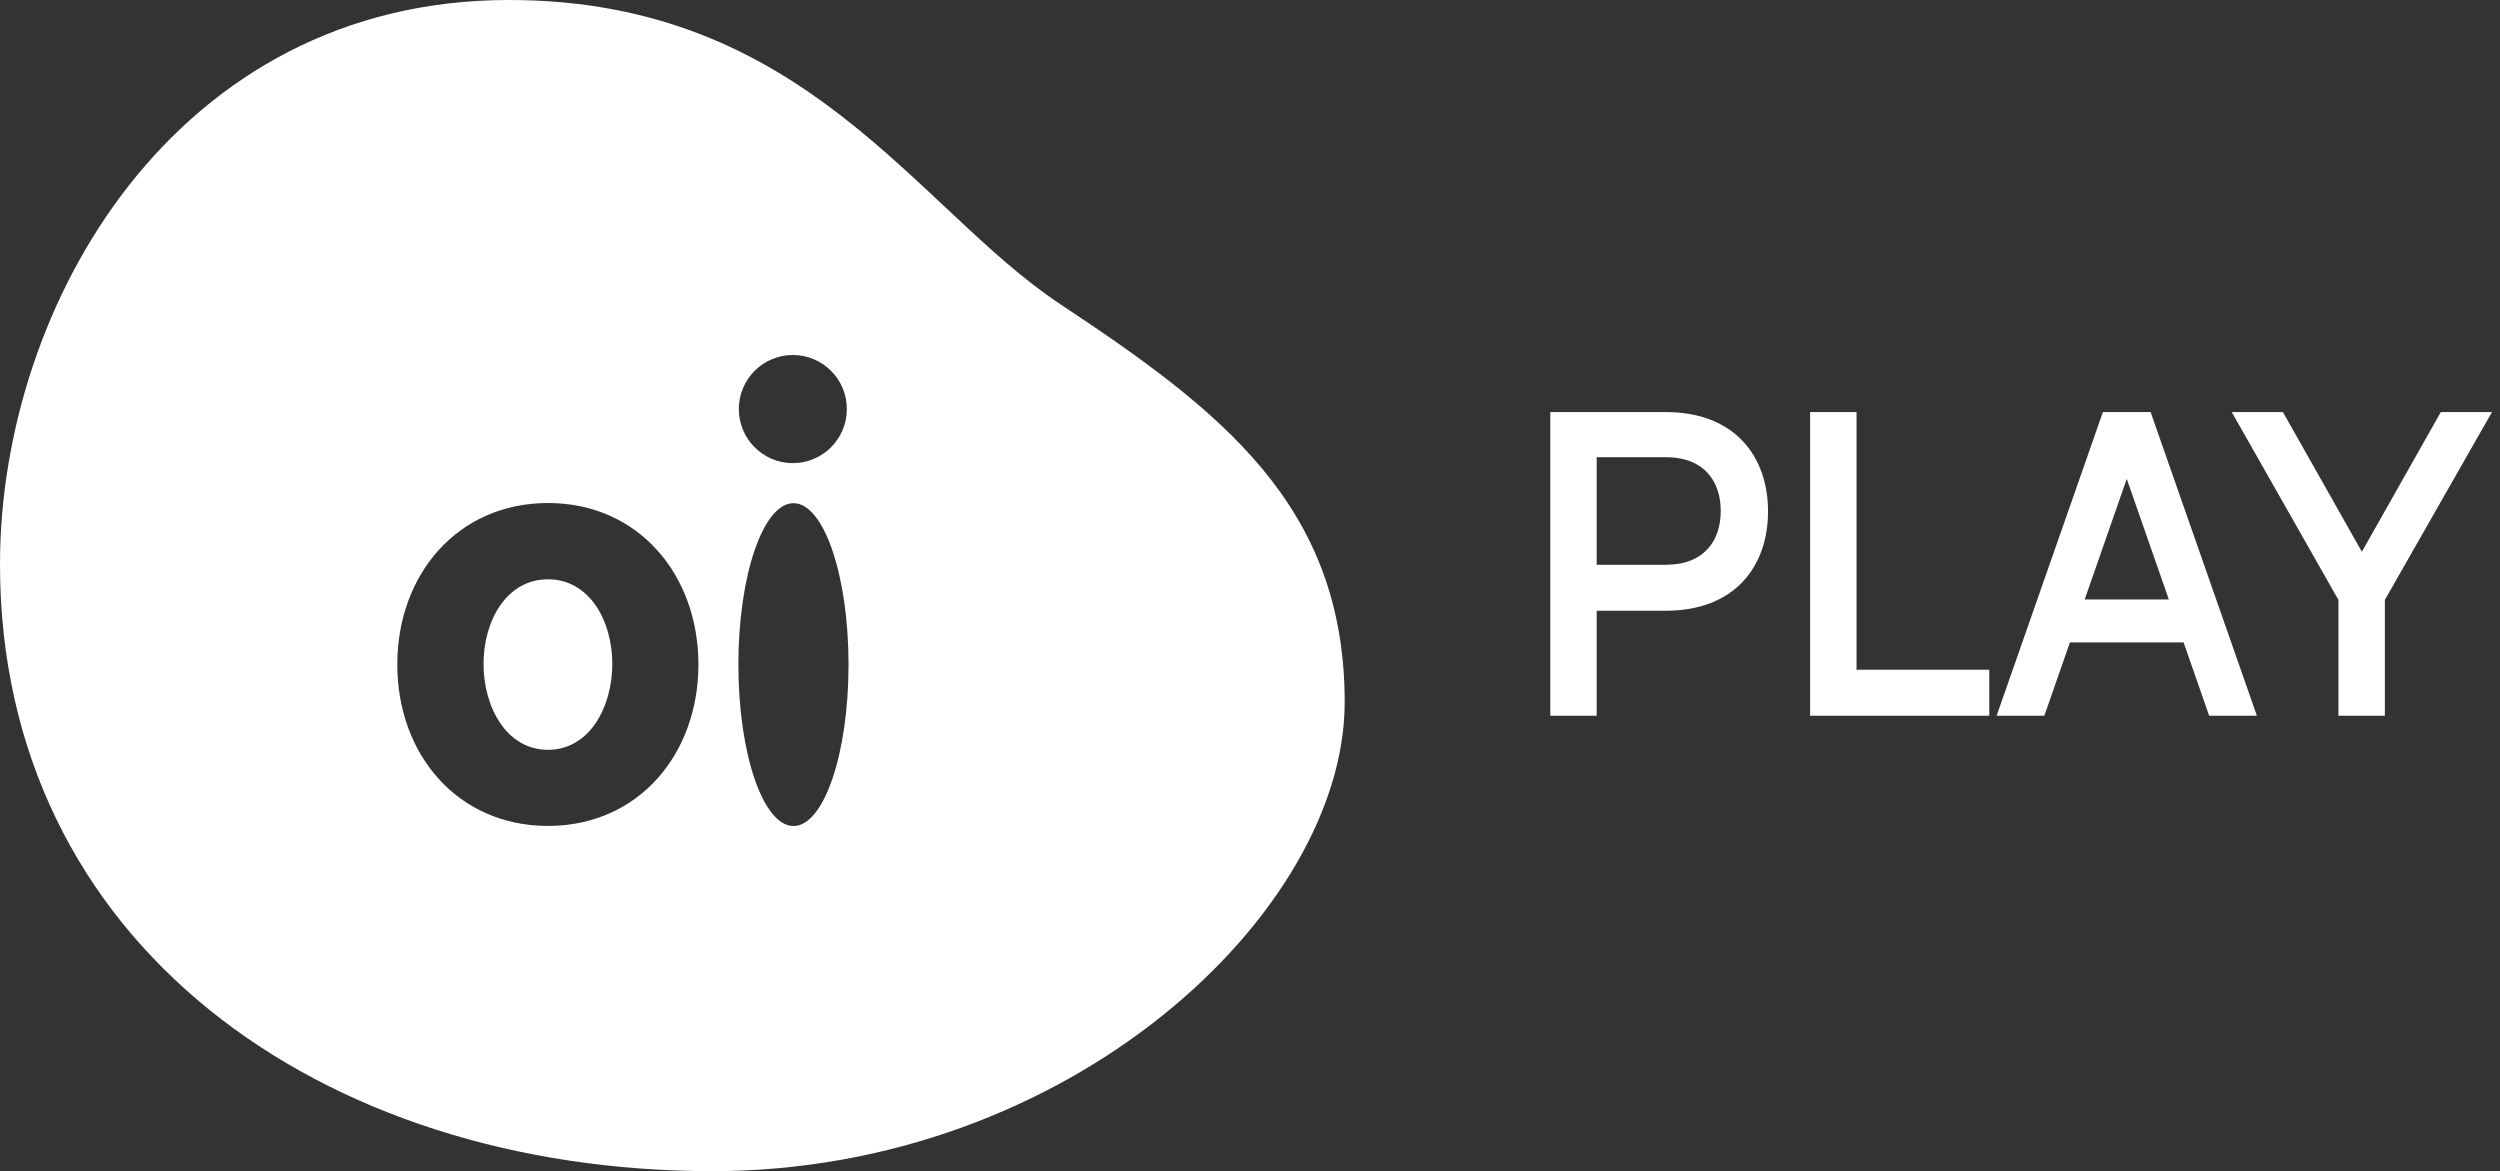 <?xml version="1.0" encoding="UTF-8"?>
<svg width="111px" height="52px" viewBox="0 0 111 52" version="1.1" xmlns="http://www.w3.org/2000/svg" xmlns:xlink="http://www.w3.org/1999/xlink">
    <rect x="0" y="0" width="111" height="52" fill="#333333" stroke="none"/>
    <!-- Generator: sketchtool 41 (35326) - http://www.bohemiancoding.com/sketch -->
    <title>99D20981-2967-4CC4-B6AF-FEE0742ABDB2</title>
    <desc>Created with sketchtool.</desc>
    <defs></defs>
    <g id="Page-1" stroke="none" stroke-width="1" fill="none" fill-rule="evenodd">
        <g id="novo-login-Oi-Play-Copy" transform="translate(-31, -20)" fill="#FFFFFF">
            <g id="oi-play" transform="translate(31, 20)">
                <g id="logo">
                    <g id="Page-1">
                        <path d="M73.956,20.299 C75.689,20.299 76.401,21.397 76.401,22.687 C76.401,23.978 75.689,25.076 73.956,25.076 L70.893,25.076 L70.893,20.299 L73.956,20.299 Z M70.893,27.117 L73.956,27.117 C77.076,27.117 78.501,25.095 78.501,22.707 C78.501,20.319 77.076,18.296 73.956,18.296 L68.833,18.296 L68.833,31.778 L70.893,31.778 L70.893,27.117 Z M80.369,31.778 L88.323,31.778 L88.323,29.736 L82.43,29.736 L82.43,18.296 L80.369,18.296 L80.369,31.778 Z M98.087,31.778 L100.206,31.778 L95.487,18.296 L93.369,18.296 L88.65,31.778 L90.769,31.778 L91.905,28.523 L96.951,28.523 L98.087,31.778 Z M92.56,26.616 L94.428,21.262 L96.296,26.616 L92.56,26.616 Z M105.887,26.636 L105.887,31.778 L103.827,31.778 L103.827,26.636 L99.089,18.296 L101.361,18.296 L104.867,24.498 L108.372,18.296 L110.644,18.296 L105.887,26.636 Z M47.076,13.506 C40.668,9.26 35.776,0 22.595,0 C7.786,0 -1.38401368e-14,13.535 -1.38401368e-14,25.054 C-1.38401368e-14,41.87 14.236,51.999 31.629,51.999 C47.524,51.999 59.704,40.488 59.704,31.177 C59.704,22.441 54.205,18.228 47.076,13.506 Z M35.231,36.675 C33.883,36.675 32.784,33.468 32.784,29.509 C32.784,25.551 33.883,22.341 35.231,22.341 C36.581,22.341 37.675,25.551 37.675,29.509 C37.675,33.468 36.581,36.675 35.231,36.675 Z M35.201,15.762 C36.529,15.762 37.6,16.838 37.6,18.16 C37.6,19.487 36.529,20.563 35.201,20.563 C33.877,20.563 32.804,19.487 32.804,18.16 C32.804,16.838 33.877,15.762 35.201,15.762 Z M24.332,36.671 C20.313,36.671 17.64,33.494 17.64,29.501 C17.64,25.514 20.313,22.334 24.332,22.334 C28.34,22.334 31.01,25.514 31.01,29.501 C31.01,33.494 28.34,36.671 24.332,36.671 Z M24.332,25.721 C22.489,25.721 21.469,27.561 21.469,29.478 C21.469,31.399 22.489,33.292 24.332,33.292 C26.168,33.292 27.186,31.399 27.186,29.478 C27.186,27.561 26.168,25.721 24.332,25.721 Z" id="logo"></path>
                    </g>
                </g>
            </g>
        </g>
    </g>
</svg>